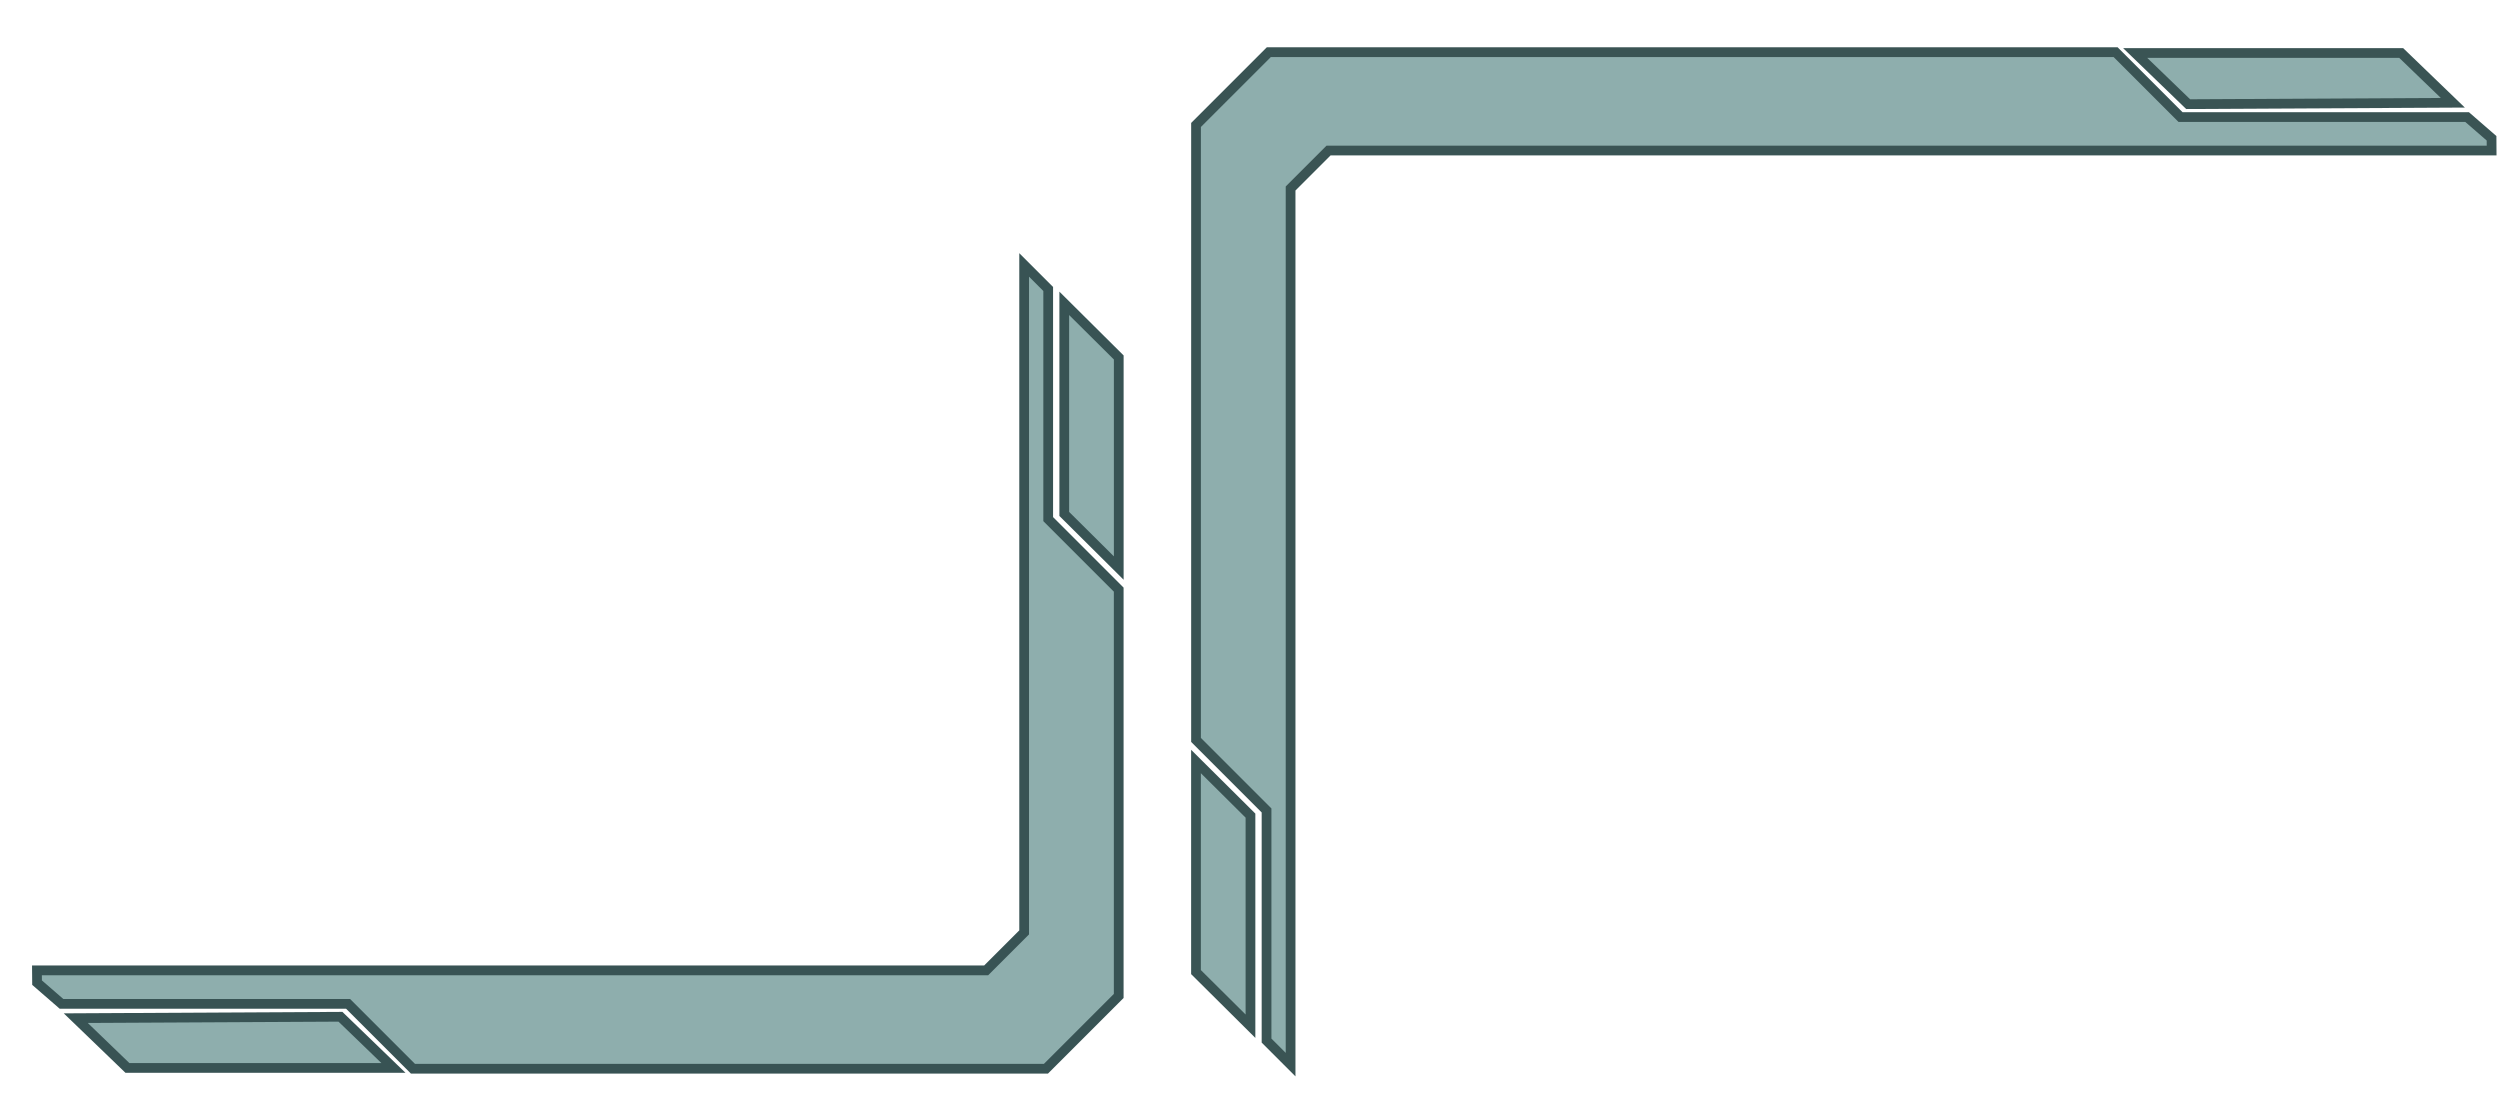 <?xml version="1.0" encoding="UTF-8" standalone="no"?>
<!-- Created with Inkscape (http://www.inkscape.org/) -->

<svg
   xmlns:dc="http://purl.org/dc/elements/1.1/"
   xmlns:cc="http://creativecommons.org/ns#"
   xmlns:rdf="http://www.w3.org/1999/02/22-rdf-syntax-ns#"
   xmlns:svg="http://www.w3.org/2000/svg"
   xmlns="http://www.w3.org/2000/svg"
   xmlns:sodipodi="http://sodipodi.sourceforge.net/DTD/sodipodi-0.dtd"
   xmlns:inkscape="http://www.inkscape.org/namespaces/inkscape"
   width="68mm"
   height="30mm"
   viewBox="0 0 68 30"
   version="1.1"
   id="svg2267"
   inkscape:version="0.92.4 (5da689c313, 2019-01-14)"
   sodipodi:docname="widjet-corners.svg">
  <defs
     id="defs2261" />
  <sodipodi:namedview
     id="base"
     pagecolor="#ffffff"
     bordercolor="#666666"
     borderopacity="1.0"
     inkscape:pageopacity="0.0"
     inkscape:pageshadow="2"
     inkscape:zoom="2.8284271"
     inkscape:cx="136.17099"
     inkscape:cy="62.010534"
     inkscape:document-units="mm"
     inkscape:current-layer="layer1"
     showgrid="true"
     inkscape:snap-global="false"
     inkscape:window-width="1680"
     inkscape:window-height="941"
     inkscape:window-x="0"
     inkscape:window-y="31"
     inkscape:window-maximized="1">
    <inkscape:grid
       type="xygrid"
       id="grid2845" />
  </sodipodi:namedview>
  <g
     inkscape:label="Layer 1"
     inkscape:groupmode="layer"
     id="layer1"
     transform="translate(0,-267)">
    <path
       id="path4533"
       style="fill:#8dadac;fill-opacity:0.988;stroke:#3a5454;stroke-width:0.265px;stroke-linecap:butt;stroke-linejoin:miter;stroke-opacity:1"
       d="m 32.531,287.713 v 5.728 l 1.482,1.472 v -5.728 z m 34.186,-17.918 -1.405,-1.354 h -7.236 l 1.442,1.392 z m 1.053,0.966 -0.665,-0.577 h -7.795 l -1.765,-1.765 h -23.033 l -1.98,1.98 v 16.727 l 1.918,1.918 v 6.26 l 0.654,0.654 V 272.127 l 1.033,-1.033 h 31.635 z"
       inkscape:connector-curvature="0" />
    <path
       id="path4533-3"
       style="fill:#8dadac;fill-opacity:0.988;stroke:#385354;stroke-width:0.265px;stroke-linecap:butt;stroke-linejoin:miter;stroke-opacity:1"
       d="m 30.43,282.451 v -5.728 l -1.482,-1.472 v 5.728 z m -28.369,12.243 1.405,1.354 h 7.236 l -1.442,-1.392 z m -1.053,-0.966 0.665,0.577 h 7.795 l 1.765,1.765 h 17.216 l 1.98,-1.98 v -11.052 l -1.918,-1.918 v -6.26 l -0.654,-0.654 v 18.155 l -1.033,1.033 H 1.005 Z"
       inkscape:connector-curvature="0"
       sodipodi:nodetypes="cccccccccccccccccccccccc" />
  </g>
</svg>

